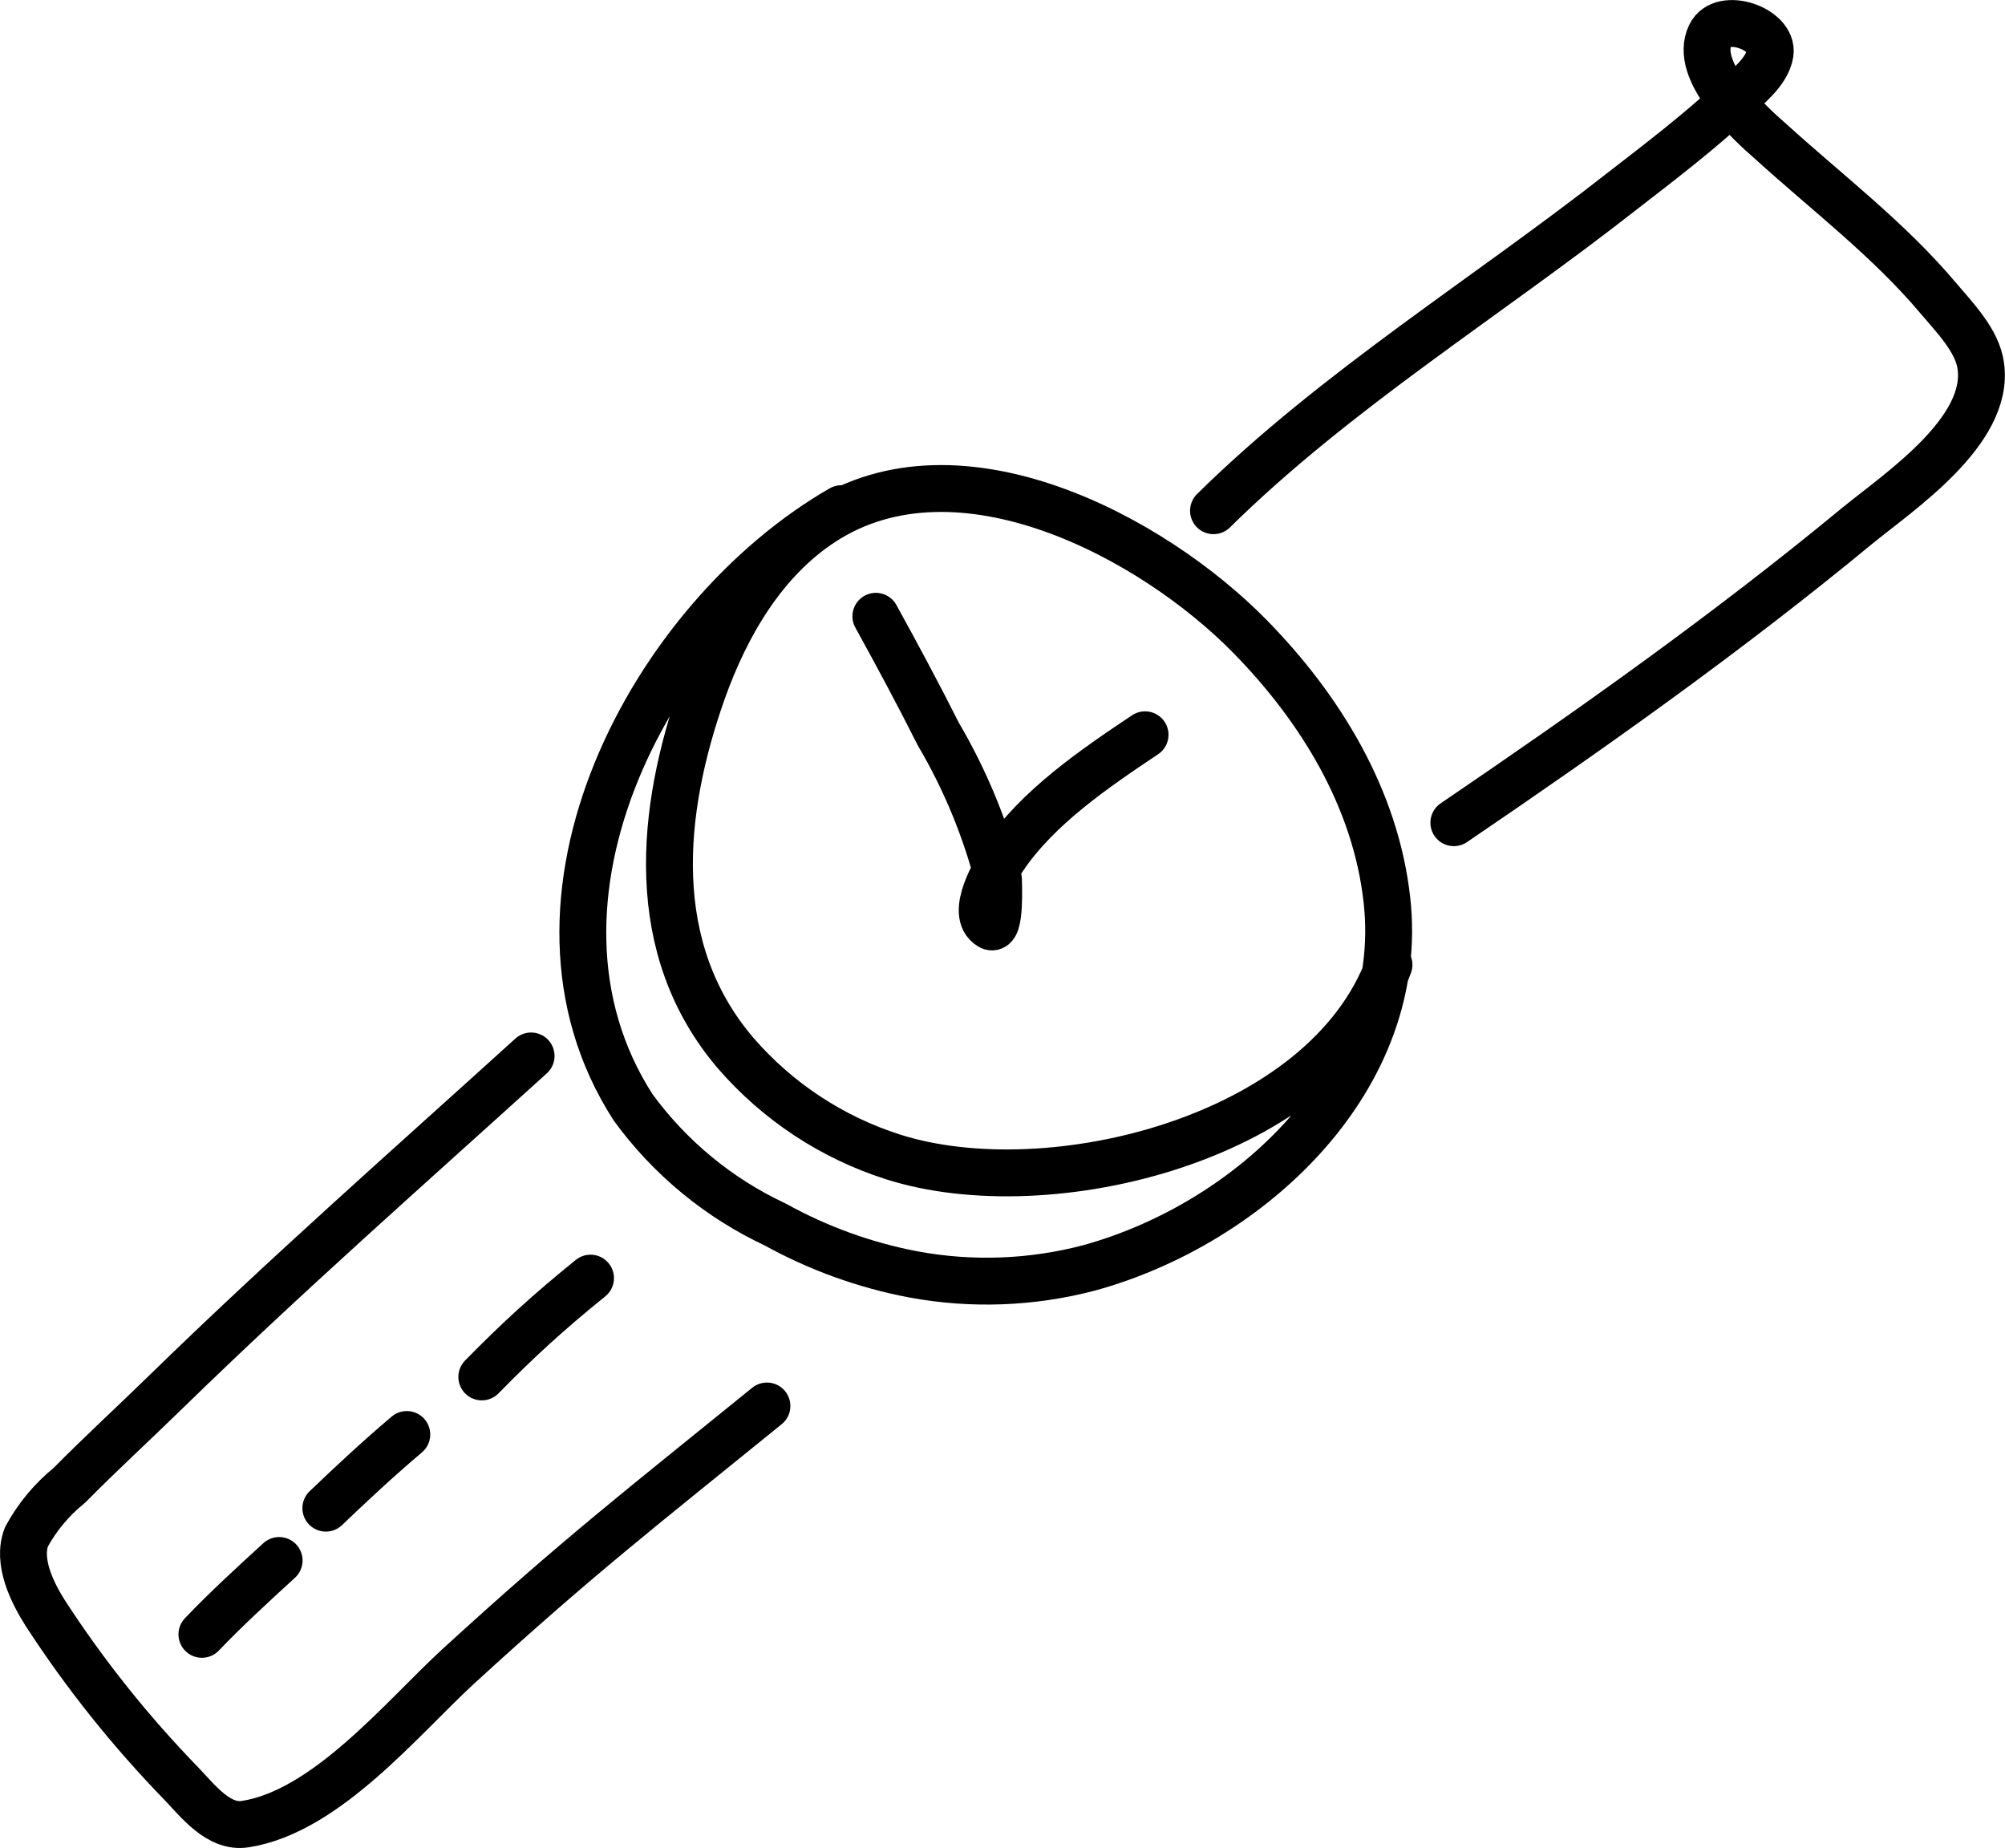 <?xml version="1.0" encoding="UTF-8"?>
<svg id="_레이어_2" data-name="레이어 2" xmlns="http://www.w3.org/2000/svg" viewBox="0 0 106.95 98.56">
  <defs>
    <style>
      .cls-1 {
        fill: none;
        stroke: #000;
        stroke-linecap: round;
        stroke-linejoin: round;
        stroke-width: 2.5px;
      }
    </style>
  </defs>
  <g id="_레이어_1-2" data-name="레이어 1">
    <g>
      <path class="cls-1" d="m44.88,27.13c-10.07,5.79-18.21,20.91-11.11,31.93,1.96,2.69,4.57,4.84,7.58,6.25,2.3,1.27,4.78,2.17,7.36,2.66,3.12.58,6.33.46,9.4-.35,8.56-2.36,16.94-10.07,15.87-19.62-.6-5.42-3.56-10.24-7.31-14.06-5.2-5.3-15.51-10.8-22.76-6.11-3.18,2.06-5.17,5.51-6.42,9-2.28,6.43-3.02,13.76,1.76,19.35,2.23,2.57,5.12,4.48,8.37,5.52,8.33,2.67,23.07-.94,26.47-10.24"/>
      <path class="cls-1" d="m46.72,32.87c1.14,2.07,2.28,4.19,3.33,6.28,1.43,2.43,2.51,5.04,3.21,7.76,0,.17.13,2.85-.44,2.5-1.14-.67.31-3.06.71-3.65,1.81-2.7,4.87-4.78,7.55-6.57"/>
      <path class="cls-1" d="m64.73,27.24c6.52-6.43,14.58-11.38,21.83-17.07,2.03-1.57,4.07-3.13,5.95-4.88.66-.63,1.75-1.45,1.91-2.44.2-1.32-2.57-2.28-3.19-.98-.92,1.91,2.07,4.68,3.24,5.69,3.03,2.75,6.27,5.2,8.91,8.33.86,1.02,2.11,2.28,2.28,3.64.48,3.48-4.36,6.69-6.6,8.52-6.89,5.69-14.14,10.82-21.51,15.83"/>
      <path class="cls-1" d="m28.33,56.32c-6.52,5.91-13.11,11.71-19.42,17.86-1.74,1.7-3.52,3.33-5.22,5.05-.93.75-1.71,1.69-2.28,2.74-.51,1.32.31,2.97,1,4.06,2.12,3.27,4.56,6.32,7.27,9.11.9.94,1.99,2.38,3.41,2.15,4.3-.67,8.33-5.62,11.32-8.38,6.42-5.88,9.75-8.44,16.5-13.92"/>
      <path class="cls-1" d="m25.7,73.44c1.98-2.02,3.59-3.48,5.8-5.27"/>
      <path class="cls-1" d="m17.38,80.44c1.4-1.34,2.83-2.67,4.32-3.93"/>
      <path class="cls-1" d="m10.77,87.17c1.32-1.38,2.71-2.65,4.12-3.94"/>
    </g>
  </g>
</svg>